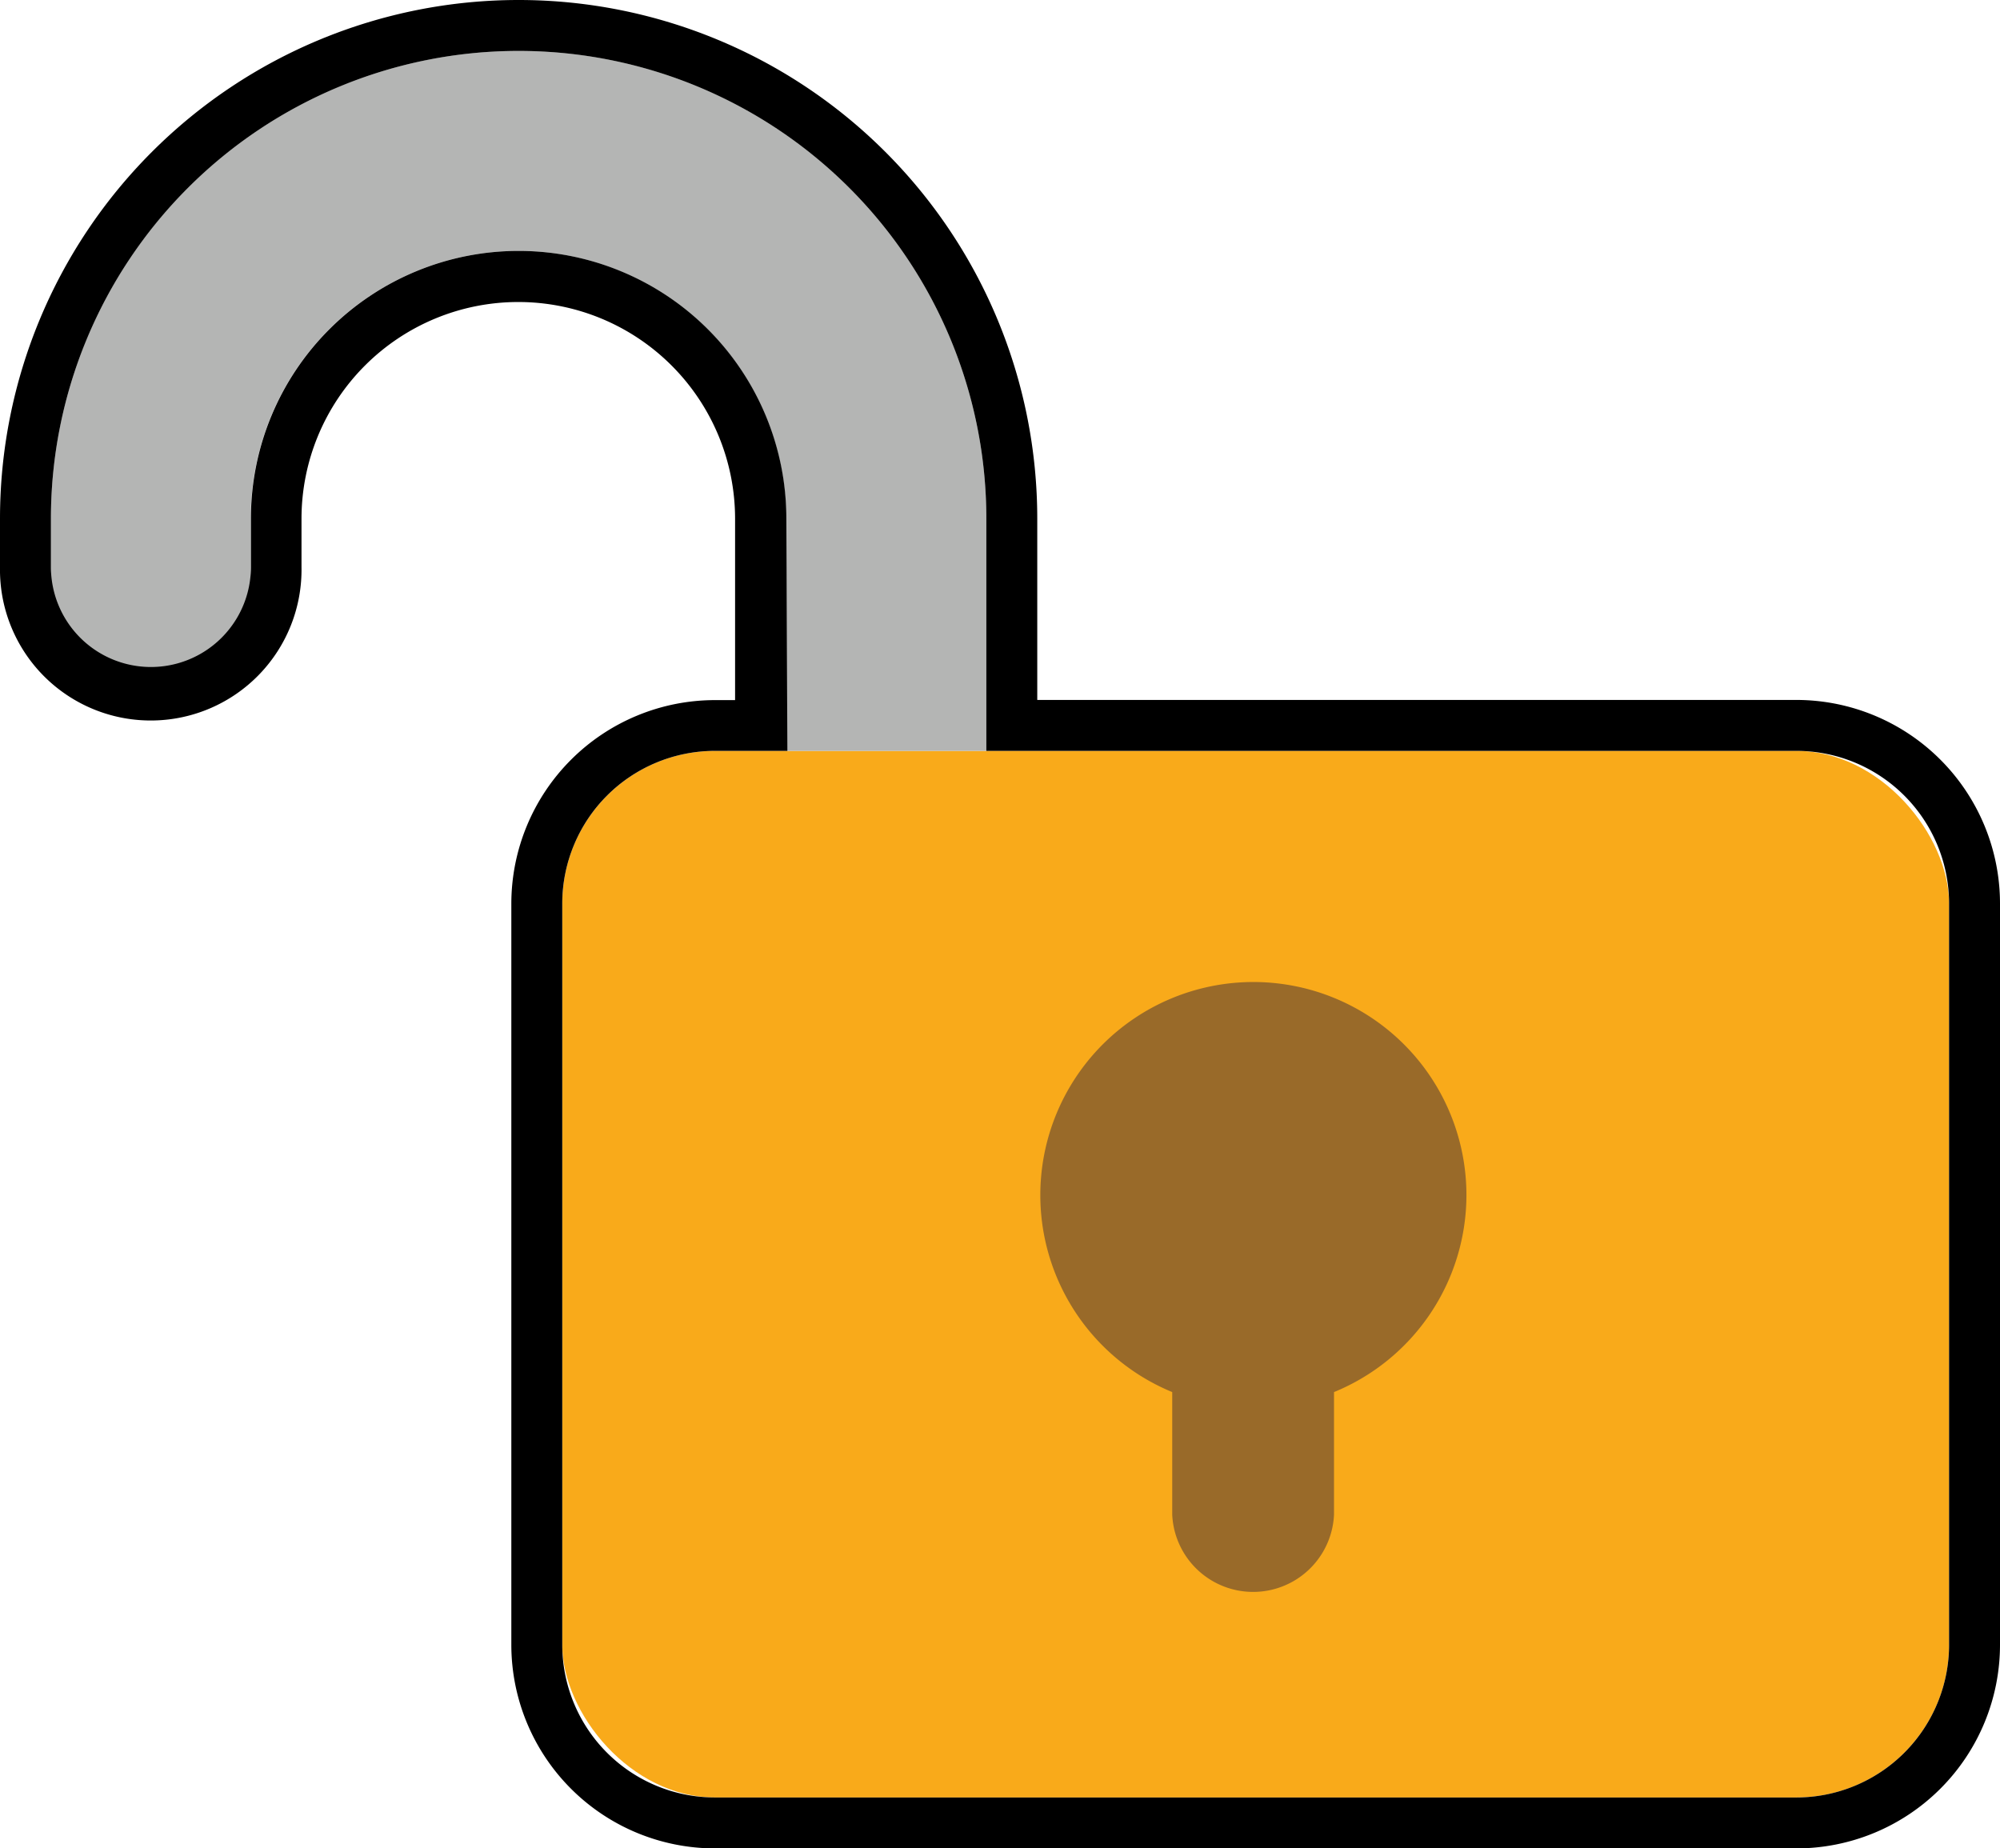 <svg xmlns="http://www.w3.org/2000/svg" viewBox="0 0 117.81 108.88"><defs><style>.cls-1{fill:#f9aa1a;}.cls-2{fill:#996a29;}.cls-3{fill:#b4b5b4;}</style></defs><g id="Layer_2" data-name="Layer 2"><g id="Layer_1-2" data-name="Layer 1"><rect class="cls-1" x="33.12" y="44.23" width="81.69" height="61.65" rx="9"/><path class="cls-2" d="M86.38,70.44A12.55,12.55,0,1,0,69.05,82v6.88s0,.07,0,.1,0,.07,0,.11v.13h0a4.77,4.77,0,0,0,9.53,0h0V82A12.55,12.55,0,0,0,86.38,70.44Z"/><path class="cls-3" d="M30.55,3A27.54,27.54,0,0,0,3,30.55V34.4H3a5.89,5.89,0,0,0,11.77,0h0V30.55a15.77,15.77,0,0,1,31.54,0h0l.06,13.68H58.1V30.55A27.54,27.54,0,0,0,30.55,3Z"/><path d="M105.81,41.23H61.1V30.55a30.55,30.55,0,0,0-61.1,0v3.17a8.88,8.88,0,0,0,17.76-.32V30.56a12.77,12.77,0,1,1,25.54,0l0,10.68H42.12a12,12,0,0,0-12,12V96.88a12,12,0,0,0,12,12h63.69a12,12,0,0,0,12-12V53.23A12,12,0,0,0,105.81,41.23Zm9,55.65a9,9,0,0,1-9,9H42.12a9,9,0,0,1-9-9V53.23a9,9,0,0,1,9-9h4.26l-.06-13.68h0a15.77,15.77,0,0,0-31.54,0V33.4h0A5.89,5.89,0,0,1,3,33.4H3V30.55a27.55,27.55,0,0,1,55.1,0V44.23h47.71a9,9,0,0,1,9,9Z"/></g></g></svg>